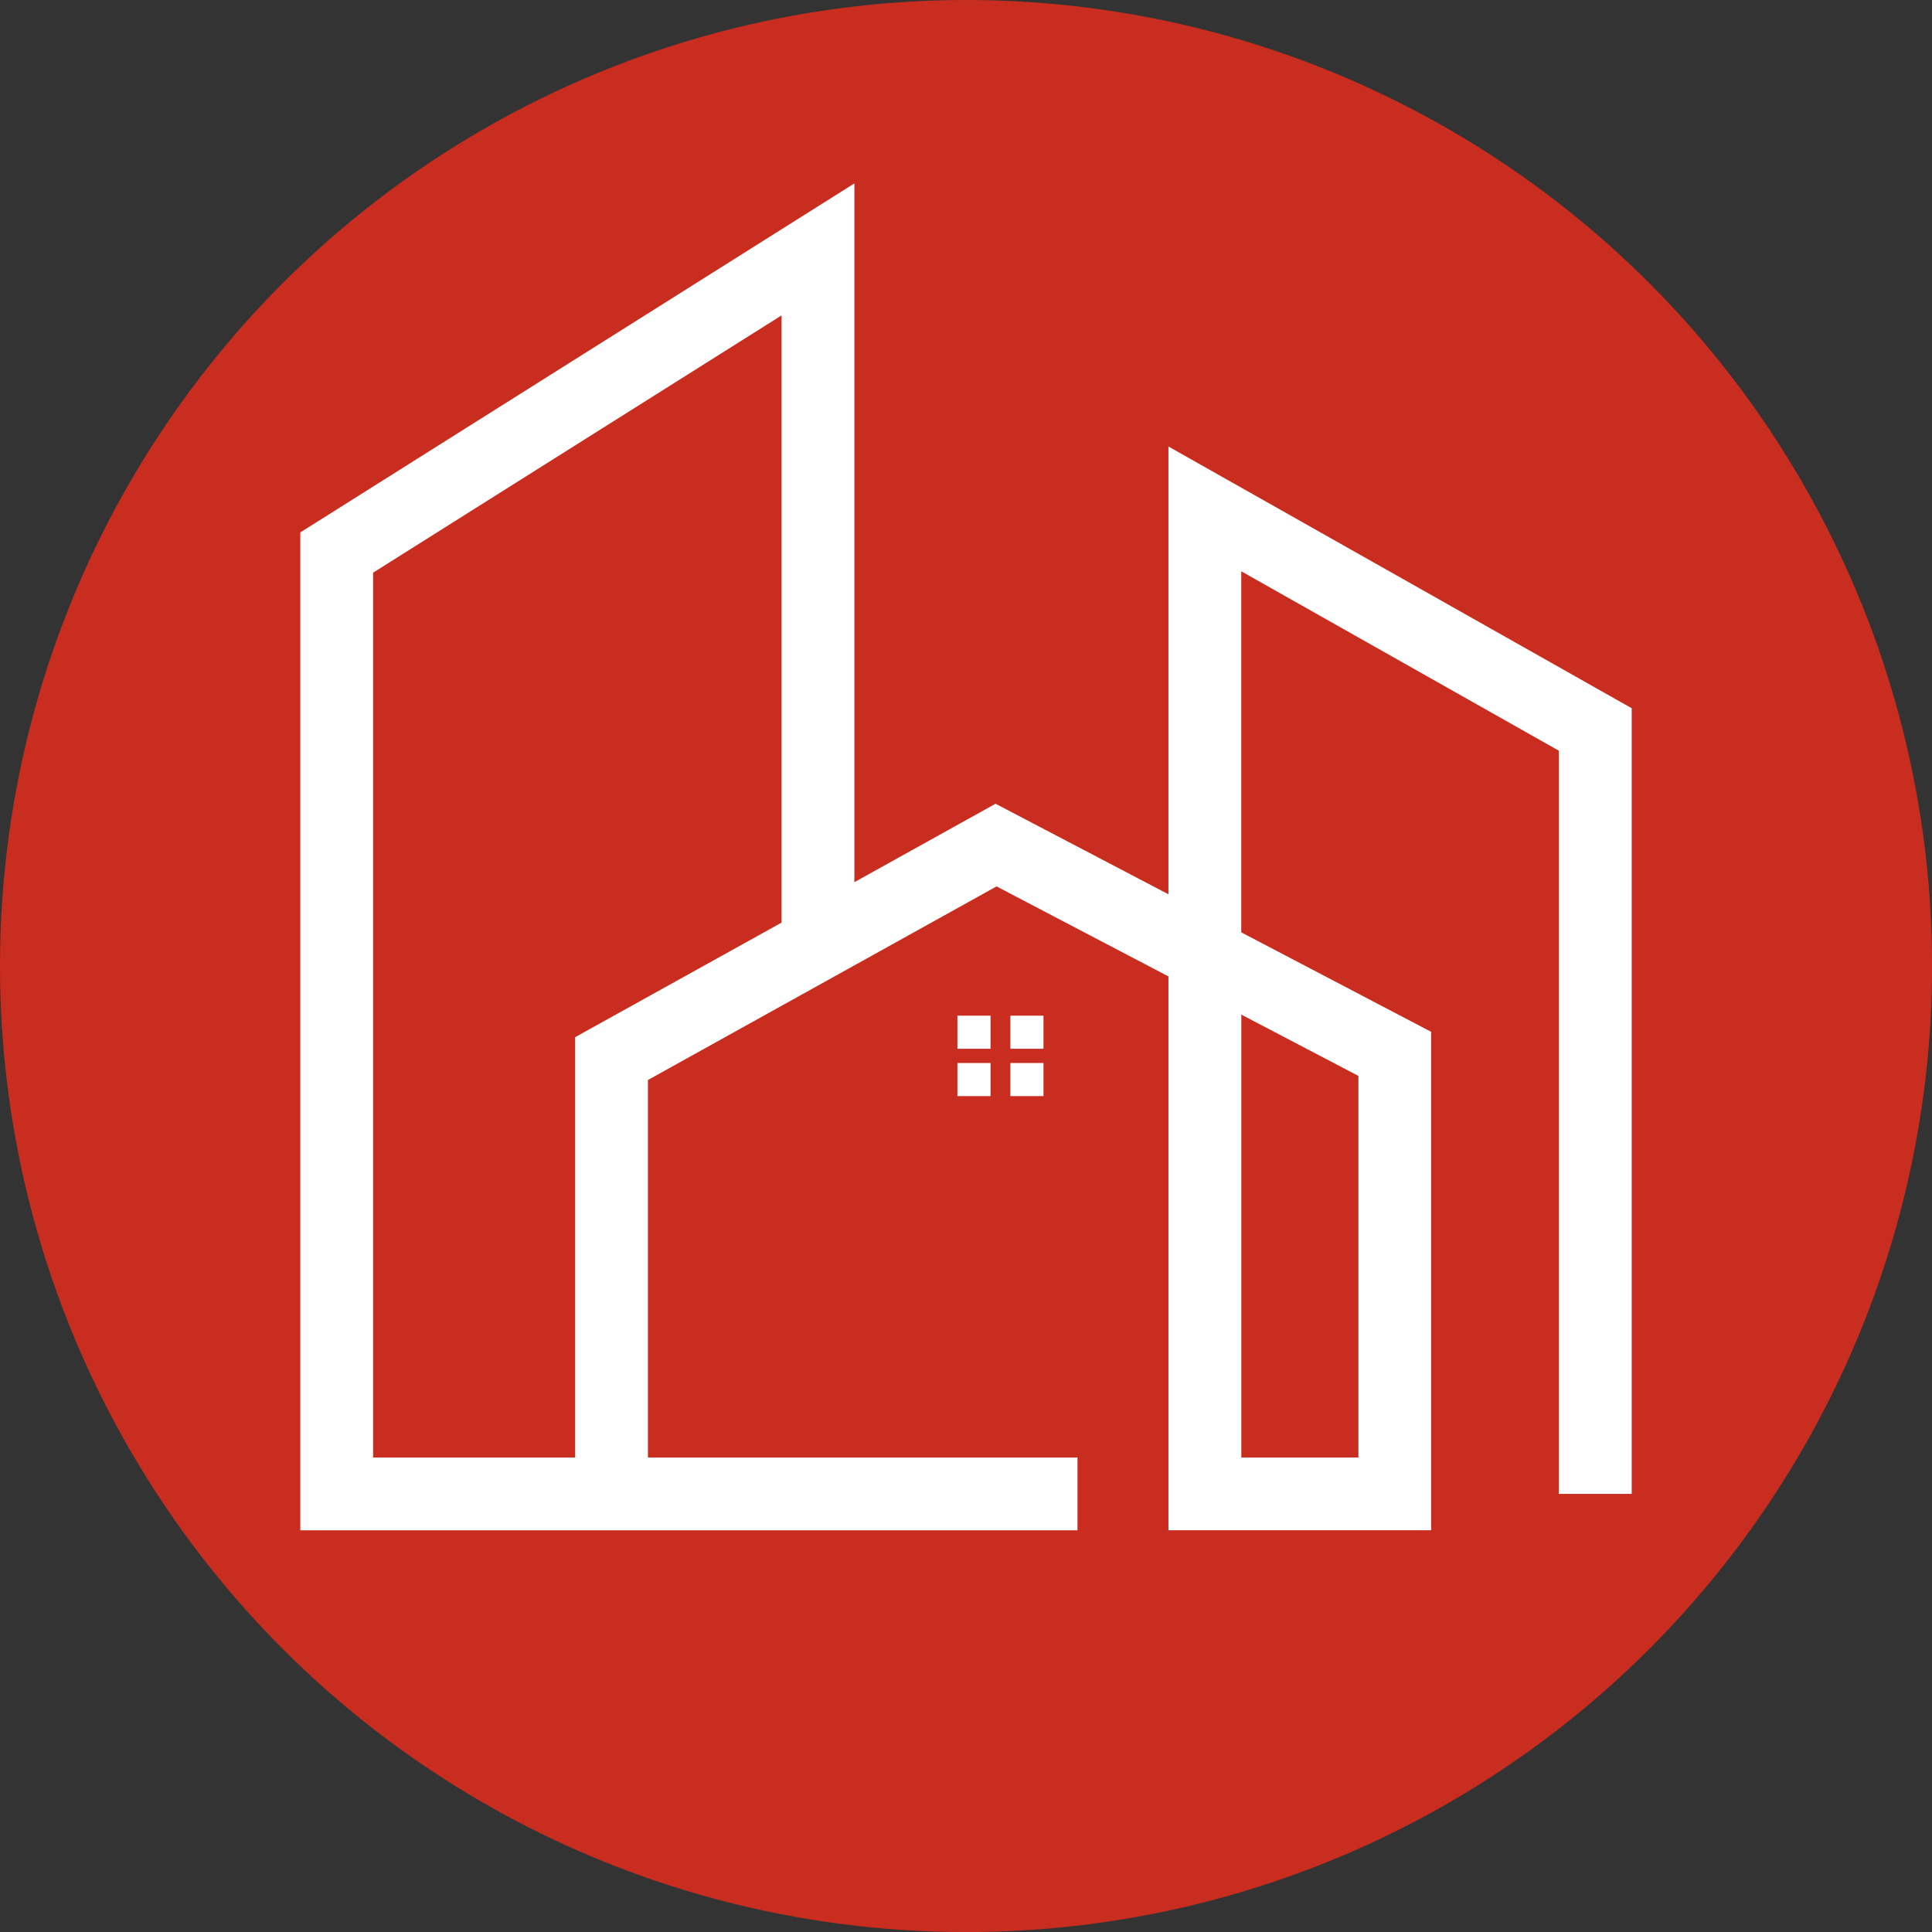 <?xml version="1.0" encoding="utf-8"?>
<!-- Generator: Adobe Illustrator 25.4.1, SVG Export Plug-In . SVG Version: 6.00 Build 0)  -->
<svg version="1.1" id="Capa_1" xmlns="http://www.w3.org/2000/svg" xmlns:xlink="http://www.w3.org/1999/xlink" x="0px" y="0px"
	 viewBox="0 0 291.89 291.89" style="enable-background:new 0 0 291.89 291.89;" xml:space="preserve">
<rect x="0" y="0" width="291.89" height="291.89" fill="#333333" stroke="none"/>
<style type="text/css">
	.st0{fill:#C92D1F;}
	.st1{fill:#FFFFFF;}
</style>
<circle class="st0" cx="145.95" cy="145.95" r="145.95"/>
<g>
	<path class="st1" d="M176.53,67.46v67.65l-26.12-13.68l-21.33,11.85V27.71L45.37,80.44V231.2h117.42v-11h-64.9v-57.03l52.67-29.25
		l25.97,13.6v83.67h39.69v-75.3l-28.69-15.03V86.31l47.99,27.11V225.7h11V107L176.53,67.46z M86.89,156.7v63.5H56.37V86.52
		l61.71-38.87v91.74L86.89,156.7z M205.23,162.55v57.65h-17.69v-66.91L205.23,162.55z"/>
	<rect x="144.65" y="153.45" class="st1" width="5" height="5"/>
	<rect x="152.65" y="153.45" class="st1" width="5" height="5"/>
	<rect x="144.65" y="160.6" class="st1" width="5" height="5"/>
	<rect x="152.65" y="160.6" class="st1" width="5" height="5"/>
</g>
</svg>
